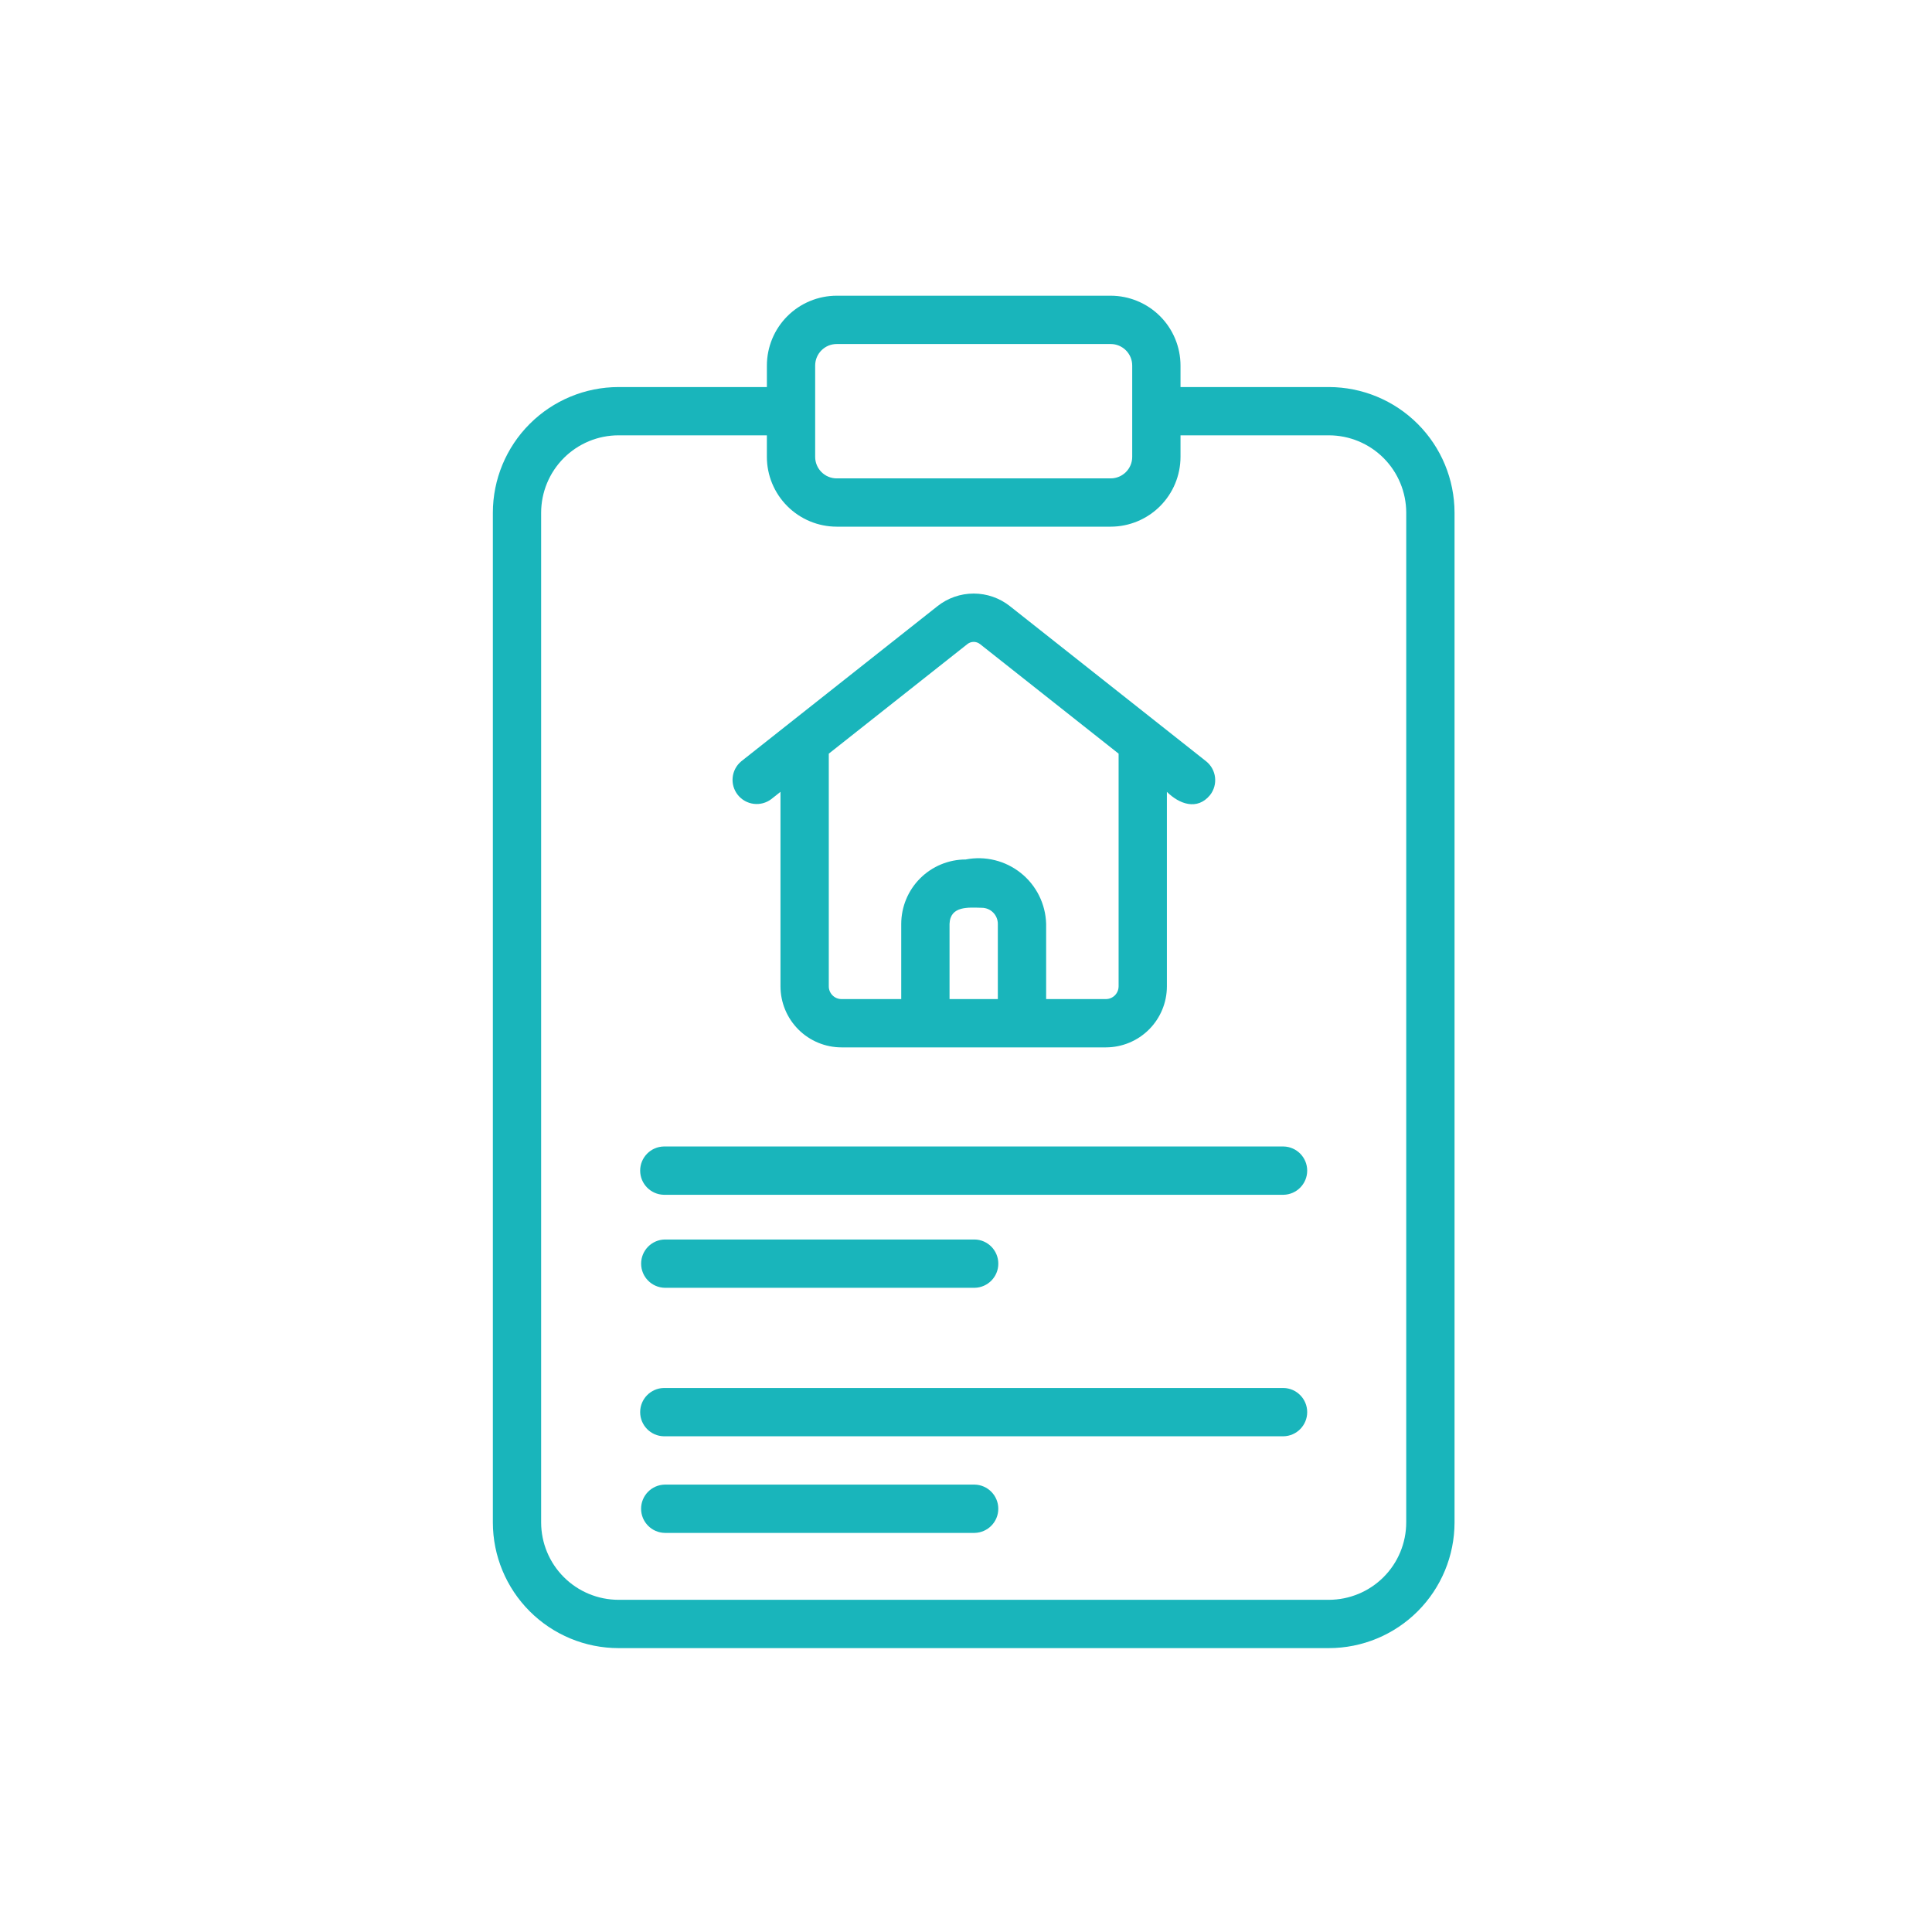 <svg width="98" height="98" viewBox="0 0 98 98" fill="none" xmlns="http://www.w3.org/2000/svg">
<g opacity="0.9">
<path d="M67.408 19.633H59.881L59.881 18.542C59.88 17.603 59.507 16.702 58.843 16.038C58.179 15.375 57.279 15.001 56.34 15H42.441C41.502 15.001 40.601 15.375 39.938 16.038C39.274 16.702 38.901 17.603 38.9 18.542V19.633H31.373C29.684 19.635 28.064 20.307 26.869 21.502C25.674 22.696 25.002 24.316 25 26.006V77.228C25.002 78.918 25.674 80.537 26.869 81.732C28.064 82.927 29.683 83.599 31.373 83.6H67.407C69.097 83.599 70.717 82.927 71.912 81.732C73.107 80.537 73.779 78.918 73.781 77.228V26.006C73.779 24.316 73.107 22.696 71.912 21.502C70.717 20.307 69.097 19.635 67.407 19.633H67.408ZM41.349 18.542C41.35 17.939 41.838 17.451 42.44 17.45H56.34C56.942 17.451 57.431 17.939 57.431 18.542V23.175C57.431 23.777 56.942 24.265 56.34 24.266H42.44C41.838 24.265 41.35 23.777 41.349 23.175V18.542ZM71.33 77.227C71.329 78.267 70.915 79.264 70.18 79.999C69.444 80.735 68.447 81.148 67.407 81.15H31.372C30.333 81.148 29.335 80.735 28.6 79.999C27.864 79.264 27.451 78.267 27.449 77.227V26.005C27.451 24.965 27.864 23.968 28.6 23.232C29.335 22.497 30.333 22.083 31.372 22.082H38.899V23.174C38.9 24.113 39.274 25.013 39.938 25.676C40.602 26.34 41.501 26.714 42.44 26.715H56.34C57.279 26.714 58.179 26.34 58.843 25.676C59.506 25.013 59.88 24.113 59.881 23.174V22.082H67.408H67.407C68.447 22.083 69.444 22.497 70.18 23.232C70.915 23.968 71.329 24.965 71.331 26.005L71.33 77.227Z" fill="#00ADB4"/>
<path d="M39.125 40.534L39.59 40.166V50.033C39.591 50.854 39.918 51.64 40.498 52.221C41.078 52.801 41.865 53.127 42.685 53.128H56.095C56.916 53.127 57.703 52.801 58.283 52.221C58.863 51.64 59.19 50.854 59.19 50.033V40.166C59.812 40.784 60.724 41.125 61.377 40.333C61.796 39.801 61.706 39.032 61.175 38.612L51.231 30.75L51.231 30.75C50.708 30.334 50.059 30.108 49.39 30.108C48.722 30.108 48.073 30.334 47.55 30.75L37.606 38.612C37.09 39.036 37.008 39.794 37.422 40.318C37.837 40.842 38.593 40.938 39.125 40.534L39.125 40.534ZM50.615 50.678H48.165V46.864C48.2 45.936 49.13 46.033 49.799 46.047C50.25 46.048 50.615 46.413 50.615 46.864V50.678ZM42.04 38.229L49.069 32.672C49.257 32.522 49.524 32.522 49.712 32.672L56.741 38.229V50.033H56.74C56.74 50.389 56.451 50.678 56.095 50.678H53.065V46.864C53.038 45.856 52.569 44.912 51.782 44.283C50.995 43.654 49.97 43.403 48.981 43.597C48.116 43.598 47.286 43.943 46.673 44.555C46.061 45.167 45.716 45.998 45.715 46.864V50.678H42.685C42.329 50.678 42.041 50.389 42.04 50.033L42.04 38.229Z" fill="#00ADB4"/>
<path d="M65.106 58.155L33.673 58.155C33.006 58.168 32.472 58.713 32.472 59.38C32.473 60.047 33.007 60.592 33.673 60.605L65.106 60.605H65.106C65.773 60.592 66.307 60.047 66.307 59.38C66.307 58.712 65.773 58.168 65.106 58.155H65.106Z" fill="#00ADB4"/>
<path d="M33.722 65.323H49.439C50.106 65.31 50.64 64.765 50.639 64.098C50.639 63.431 50.106 62.886 49.439 62.873H33.722C33.055 62.886 32.521 63.431 32.521 64.098C32.521 64.765 33.055 65.31 33.722 65.323Z" fill="#00ADB4"/>
<path d="M65.106 70.405L33.673 70.405C33.006 70.418 32.472 70.963 32.472 71.63C32.472 72.297 33.007 72.842 33.673 72.855L65.106 72.855H65.106C65.773 72.841 66.307 72.297 66.307 71.63C66.307 70.963 65.773 70.418 65.106 70.405H65.106Z" fill="#00ADB4"/>
<path d="M49.437 75.306H33.721C33.053 75.319 32.519 75.864 32.519 76.531C32.519 77.198 33.054 77.743 33.721 77.756H49.437C50.104 77.742 50.638 77.198 50.638 76.531C50.638 75.864 50.104 75.319 49.437 75.306Z" fill="#00ADB4"/>
</g>
</svg>
